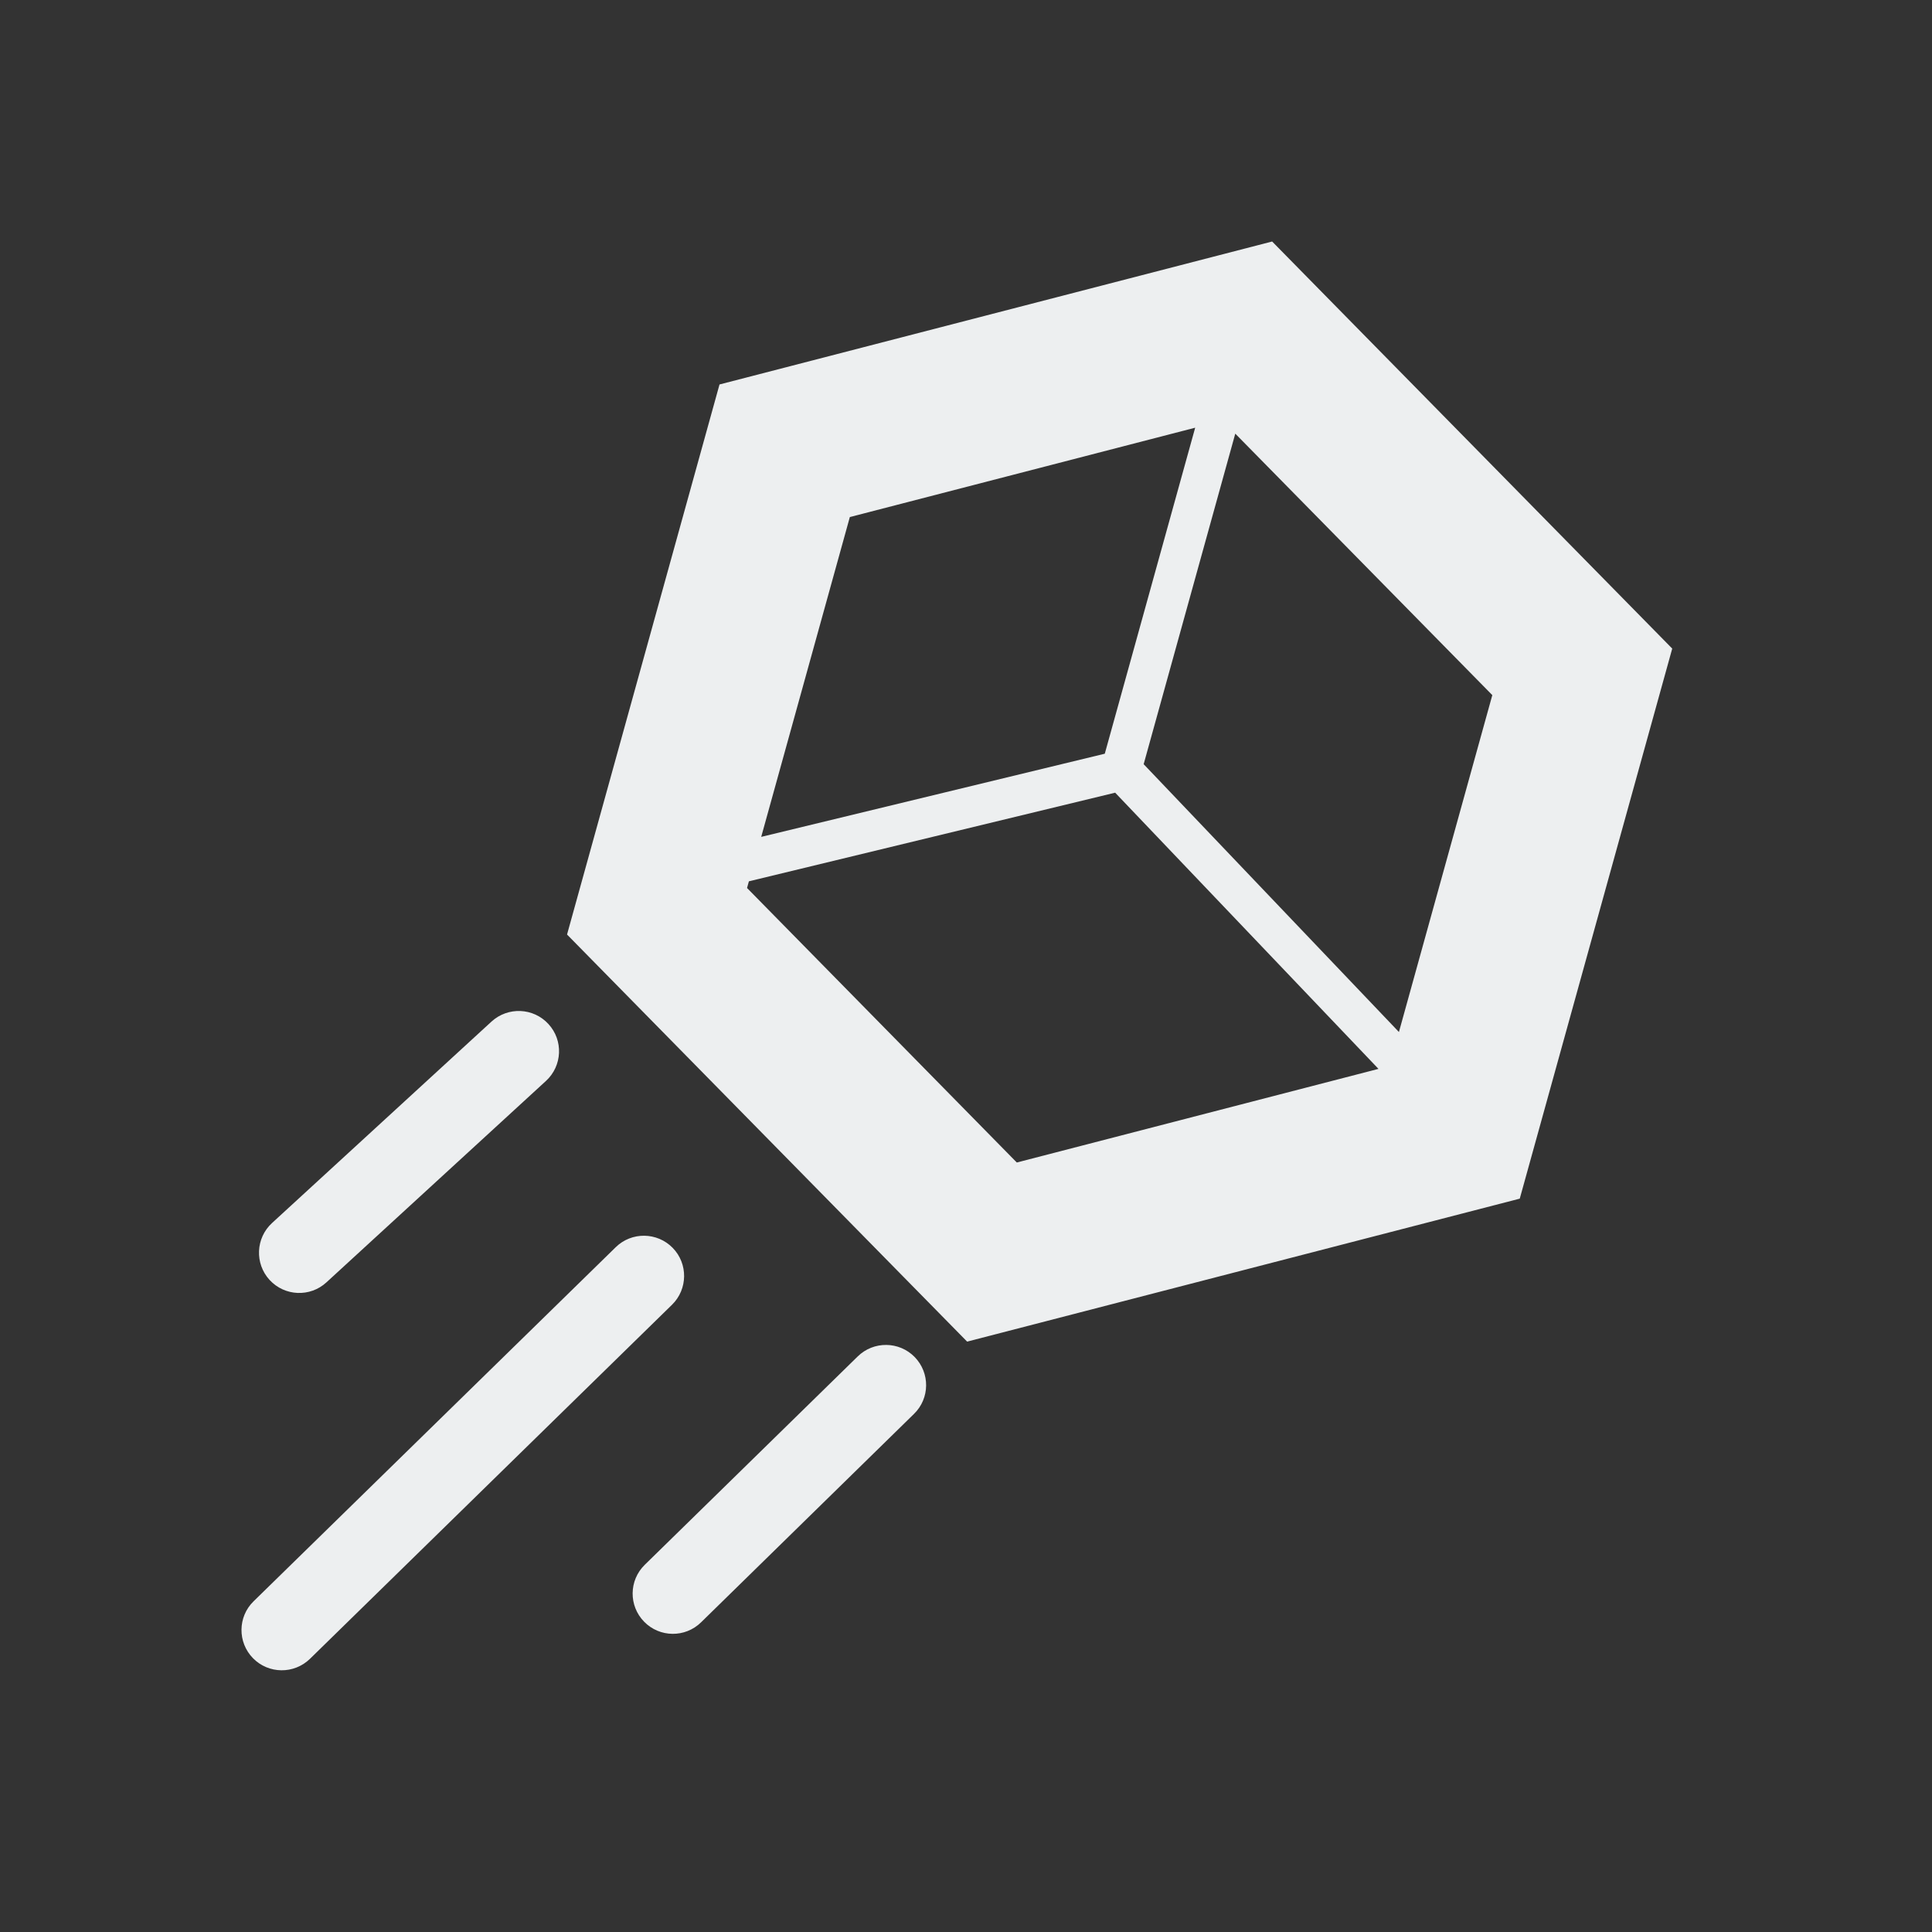 <svg width="24" height="24" viewBox="0 0 24 24" fill="none" xmlns="http://www.w3.org/2000/svg">
<rect x="0" y="0" width="24" height="24" fill="#333333" stroke="none"/>
<path fill-rule="evenodd" clip-rule="evenodd" d="M10.557 6.423L14.847 5.313L13.724 9.363L9.456 10.396L10.557 6.423ZM9.303 10.948L9.28 11.031L12.631 14.441L17.124 13.278L13.853 9.847L9.303 10.948ZM18.538 8.635L17.378 12.82L14.207 9.493L15.345 5.387L18.538 8.635ZM20.773 8.057L15.803 3L8.938 4.776L7.044 11.609L12.014 16.666L18.879 14.89L20.773 8.057ZM6.783 13.427C6.986 13.24 7 12.924 6.813 12.721C6.626 12.517 6.31 12.504 6.106 12.69L3.379 15.193C3.176 15.38 3.162 15.696 3.349 15.9C3.536 16.103 3.852 16.117 4.055 15.93L6.783 13.427ZM11.362 16.857C11.555 17.055 11.552 17.371 11.354 17.564L8.709 20.153C8.511 20.347 8.195 20.343 8.002 20.146C7.808 19.948 7.812 19.632 8.009 19.439L10.655 16.85C10.852 16.657 11.169 16.66 11.362 16.857ZM8.348 16.208C8.545 16.015 8.549 15.698 8.356 15.501C8.163 15.304 7.846 15.3 7.649 15.493L3.15 19.892C2.953 20.084 2.949 20.401 3.143 20.599C3.336 20.796 3.652 20.799 3.85 20.607L8.348 16.208Z" fill="#EDEFF0"/>
</svg>
